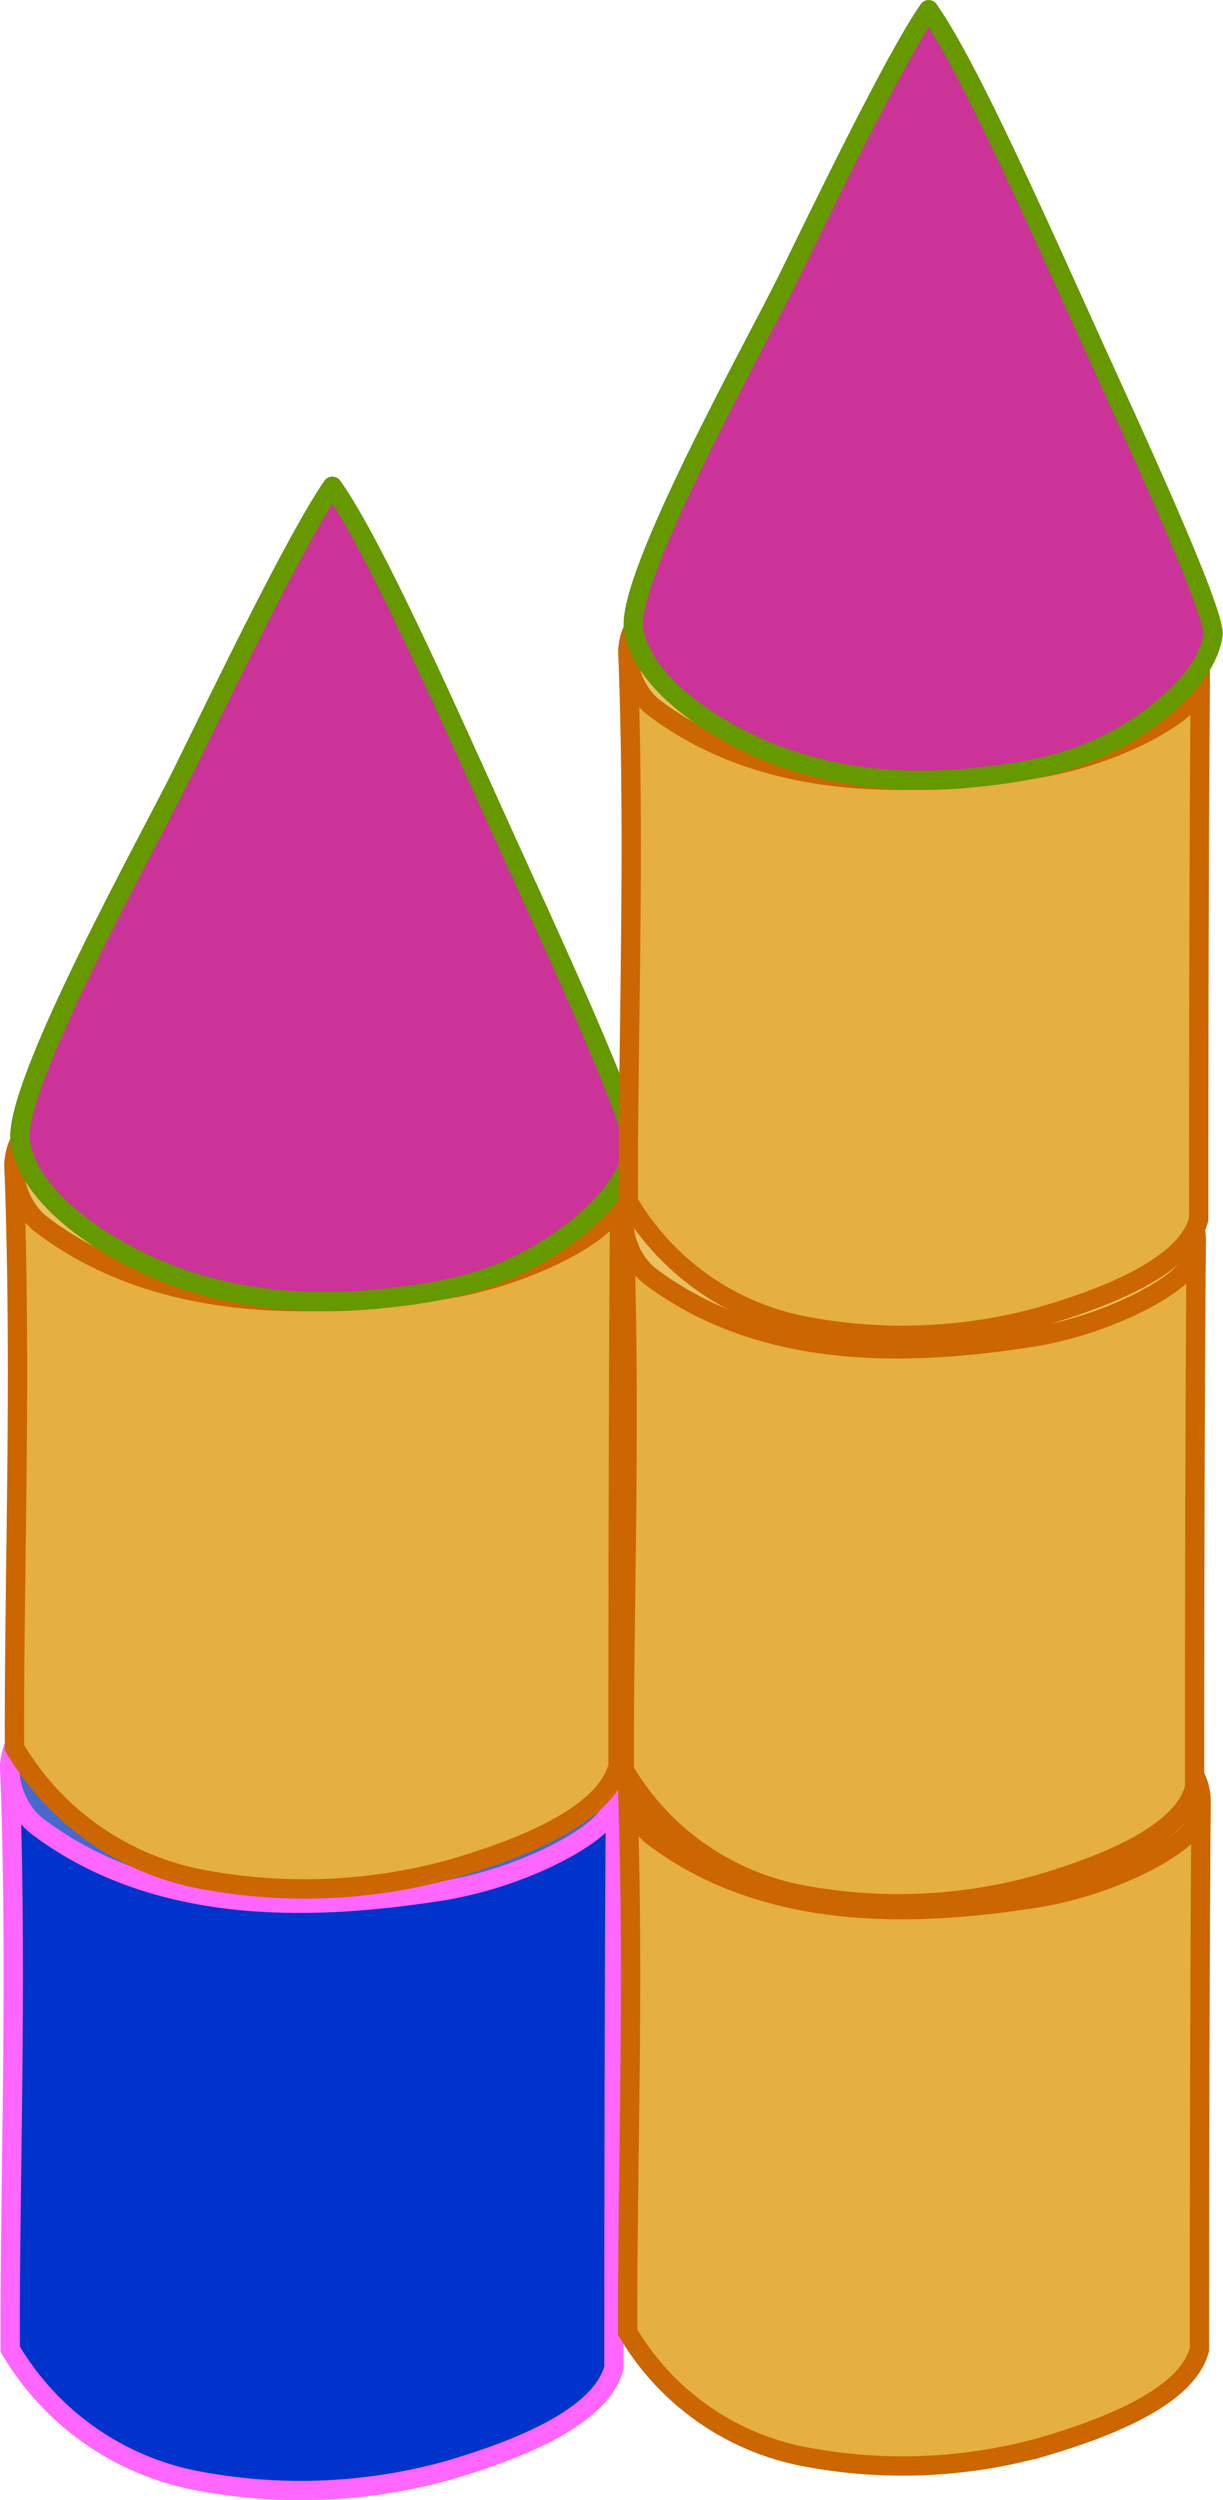 <svg xmlns="http://www.w3.org/2000/svg" viewBox="0 0 193.23 394.8"><defs><style>.cls-1{fill:#0033cb;}.cls-1,.cls-2{stroke:#f6f;}.cls-1,.cls-2,.cls-3,.cls-4,.cls-5{stroke-linecap:round;stroke-width:3.05px;}.cls-1,.cls-2,.cls-3,.cls-4{stroke-miterlimit:10;}.cls-2{fill:#4769cb;}.cls-3{fill:#e5af41;}.cls-3,.cls-4{stroke:#cb6600;}.cls-4{fill:#ebc060;}.cls-5{fill:#cb3398;stroke:#669800;stroke-linejoin:round;}</style></defs><title>Asset 21</title><g id="Layer_2" data-name="Layer 2"><g id="Layer_1-2" data-name="Layer 1"><path class="cls-1" d="M97.25,283.39C97,316,97,369.9,97,373.9c-2.12,8.16-16.27,13.3-26.06,16.2a87.07,87.07,0,0,1-39.17,1.78A43.73,43.73,0,0,1,1.62,371c-.12-26.56,1.2-59.06-.1-92.28"/><path class="cls-2" d="M3.35,273.92C-.11,278,1.74,285.3,6,288.5c19.7,14.78,45.35,12.93,63.26,10.21,13.09-2,24.88-8.53,26.88-12.17,2.68-4.86.14-9.46-3.66-13.5-8.83-9.37-23.37-12.69-34.53-12.7C18.56,260.29,6.26,270.5,3.35,273.92Z"/><path class="cls-3" d="M97.92,188.38c-.28,32.64-.27,86.51-.27,90.52-2.12,8.15-16.28,13.3-26.06,16.19a87.2,87.2,0,0,1-39.17,1.79A43.76,43.76,0,0,1,2.29,276c-.12-26.56,1.19-59.06-.1-92.28"/><path class="cls-4" d="M4,178.91C.56,183,2.41,190.29,6.67,193.49,26.37,208.27,52,206.42,69.93,203.7c13.09-2,24.88-8.53,26.88-12.16,2.68-4.87.14-9.47-3.67-13.51-8.83-9.37-23.36-12.69-34.52-12.7C19.23,165.28,6.93,175.5,4,178.91Z"/><path class="cls-5" d="M27.76,201.61c10.63,3.86,21.6,4.62,32.85,3.45,10.86-1.12,19.54-3.19,28.44-9.54,4.7-3.35,10.16-8.52,11-14.23.58-3.77-14.58-36.45-19.6-47.5-9.41-20.74-21.27-47.64-27.94-57-5.82,8.41-18.12,34-23.66,45.25-4.87,9.91-27,49.59-25.66,58.32C4.81,190.31,18.82,198.37,27.76,201.61Z"/><path class="cls-3" d="M189.77,285.31c-.27,30.91-.26,81.95-.26,85.74-2,7.73-15.42,12.6-24.69,15.34a82.41,82.41,0,0,1-37.1,1.69,41.43,41.43,0,0,1-28.54-19.76c-.12-25.16,1.13-55.95-.09-87.42"/><path class="cls-4" d="M100.82,276.34c-3.28,3.85-1.53,10.78,2.51,13.81,18.66,14,43,12.24,59.92,9.67,12.41-1.89,23.57-8.08,25.47-11.52,2.53-4.61.13-9-3.48-12.79-8.36-8.88-22.13-12-32.71-12C115.22,263.43,103.57,273.1,100.82,276.34Z"/><path class="cls-3" d="M189,196.77c-.27,30.84-.26,81.75-.26,85.54-2,7.7-15.38,12.56-24.63,15.3a82.31,82.31,0,0,1-37,1.69,41.35,41.35,0,0,1-28.47-19.72c-.12-25.1,1.13-55.81-.09-87.2"/><path class="cls-4" d="M100.28,187.83c-3.27,3.83-1.52,10.75,2.51,13.77,18.61,14,42.85,12.22,59.77,9.65,12.38-1.88,23.52-8.06,25.41-11.49,2.53-4.6.13-8.94-3.47-12.76-8.34-8.86-22.08-12-32.63-12C114.65,175,103,184.6,100.28,187.83Z"/><path class="cls-3" d="M189.65,107c-.27,30.85-.26,81.75-.26,85.54-2,7.7-15.38,12.57-24.63,15.3a82.29,82.29,0,0,1-37,1.69A41.35,41.35,0,0,1,99.28,189.8c-.12-25.09,1.13-55.81-.09-87.2"/><path class="cls-4" d="M100.91,98.05c-3.26,3.84-1.52,10.75,2.51,13.77,18.61,14,42.85,12.22,59.77,9.65,12.38-1.88,23.52-8.06,25.41-11.49,2.53-4.6.13-8.94-3.47-12.76-8.34-8.86-22.08-12-32.62-12C115.28,85.17,103.67,94.82,100.91,98.05Z"/><path class="cls-5" d="M123.34,119.5c10.06,3.64,20.42,4.36,31,3.26,10.27-1.07,18.47-3,26.88-9,4.43-3.17,9.6-8.06,10.43-13.46.54-3.56-13.79-34.44-18.52-44.88-8.89-19.6-20.1-45-26.41-53.89-5.5,7.94-17.12,32.09-22.36,42.76-4.59,9.37-25.55,46.86-24.25,55.11C101.66,108.81,114.9,116.44,123.34,119.5Z"/></g></g></svg>